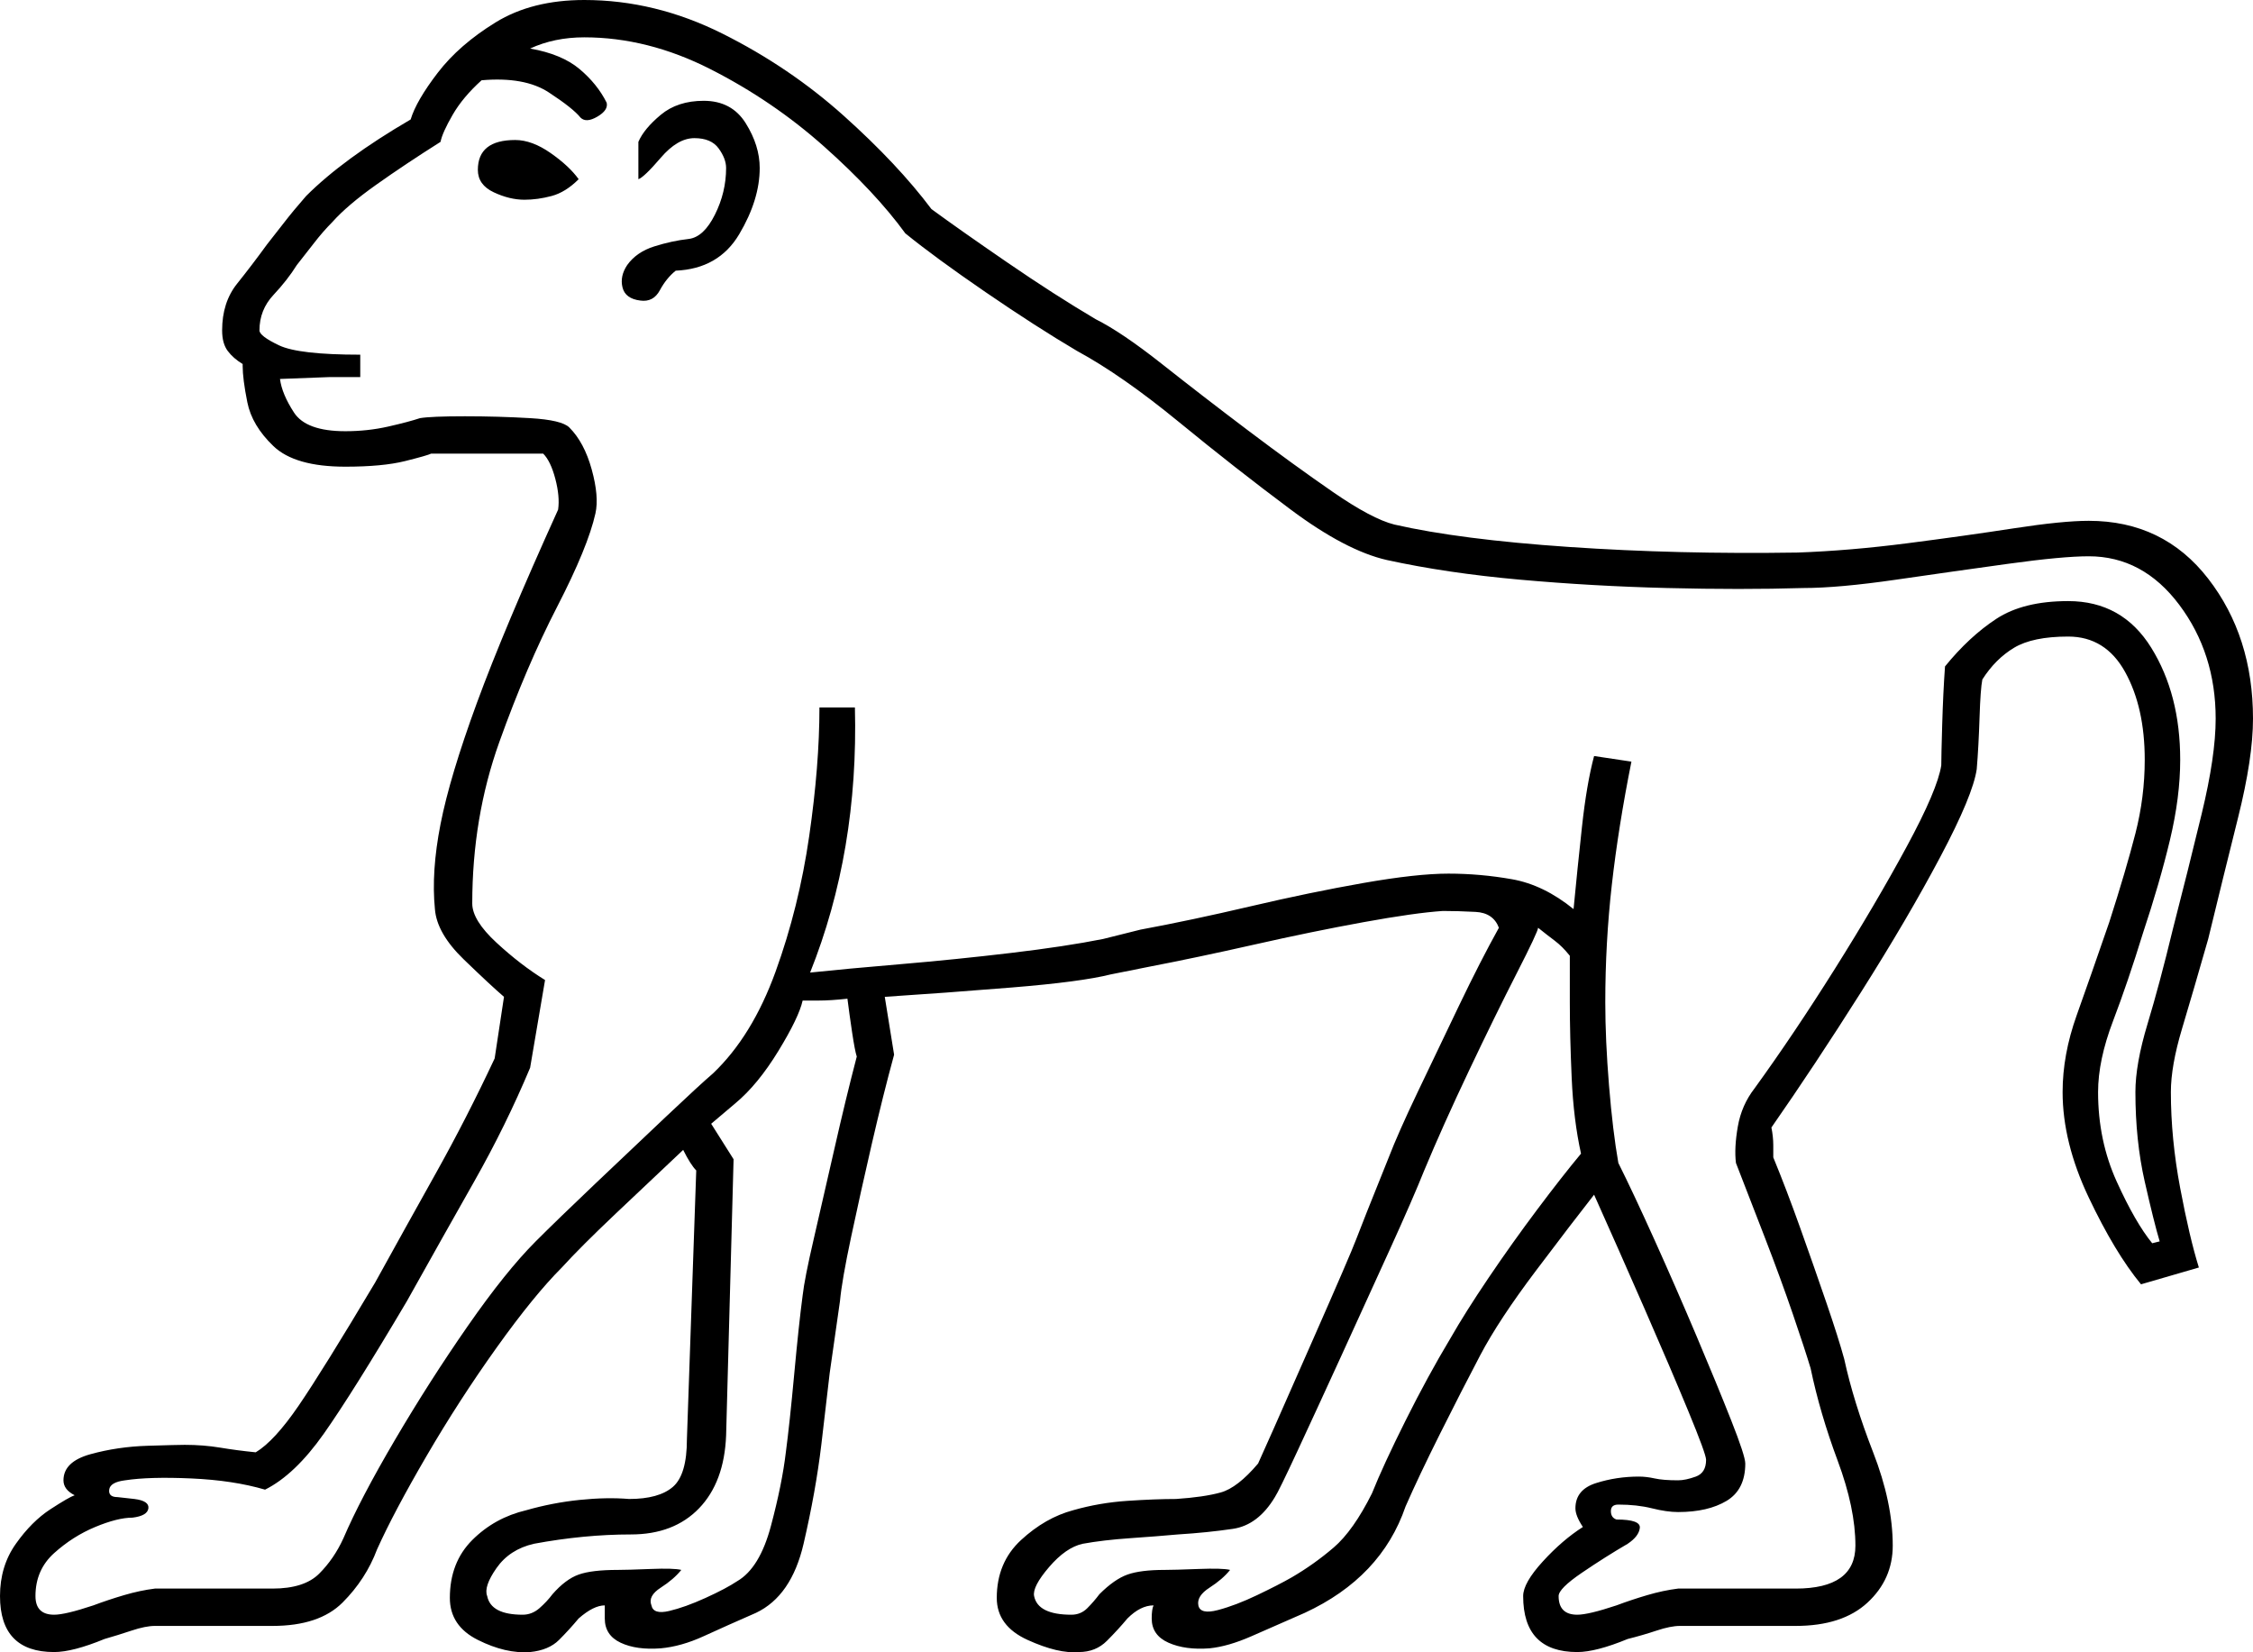 <svg xmlns="http://www.w3.org/2000/svg" viewBox="-10 0 1207 885.118"><path d="M19 885q-29 0-29-30 0-16 8.5-28T17 808.5q10-6.5 13-7.5-6-3-6-8 0-10 14.5-14t30.5-4.5q16-.5 20-.5 10 0 19 1.5t19 2.5q10-6 23-25t41-66q16-29 32.5-58.5T255 567l5-33q-7-6-21.5-20T223 487q-2-20 3-45.5t19.5-65Q260 337 289 273q1-7-1.5-16.5T281 243h-60q-2 1-14 4t-32 3q-27 0-38.5-11t-14-23.5Q120 203 120 196v-1q-5-3-8-7t-3-11q0-15 8-25t16-21q4-5 9-11.5t12-14.5q20-20 56-41 3-10 14.5-25t31-27Q275 0 303 0q38 0 74 18t65 44q29 26 47 50 15 11 40.5 28.5T577 171q14 7 35.5 24t46 35.5q24.5 18.5 45.5 33t33 17.5q35 8 93.5 12t122.5 3q28-1 59-5t57-8q26-4 40-4 40 0 64 31t24 75q0 21-8 53t-16 65q-8 28-14 48t-6 34q0 25 5 51.5t10 42.5l-31 9q-14-17-28-46.5t-14-56.5q0-20 7.5-41t17.5-50q9-28 14-47.5t5-39.5q0-28-10.5-47t-30.5-19q-19 0-29 6t-17 17q-1 5-1.5 20.5T1049 412q-2 14-19.5 47T987 531.5Q962 571 939 604q1 5 1 9.5v6.5q7 17 14.5 38t14 40q6.5 19 9.5 30 5 23 15.5 50t10.5 50q0 18-13.5 30.5T952 871h-62q-5 0-12.5 2.5T862 878q-17 7-27 7-29 0-29-30 0-7 10.5-18.5T838 818q-4-6-4-10 0-10 11-13.5t23-3.5q4 0 8.5 1t12.5 1q4 0 9.5-2t5.5-9q0-3-9.5-26T871 701q-14-32-27-61-11 14-31 40.5T783 726q-10 19-21.5 42T743 807q-13 38-54 57-16 7-28.5 12.5T638 883q-13 1-22-3t-9-13q0-5 1-7-7 0-14 7-5 6-11 12t-15 6q-11 1-27.5-6.5T524 856q0-19 13-31t28-16q14-4 29-5t26-1q15-1 24-3.5t20-15.5l8.5-19 20.5-46.5q20.5-46.5 23.5-54.5t17.5-44q5-13 15.5-35t22-46q11.5-24 21.5-42-3-8-12.5-8.5T763 488q-15 1-42.5 6T662 506q-31 7-57 12l-20 4q-16 4-53 7t-68 5l5 31q-6 22-12 48t-11 49.5q-5 23.5-6 34.5l-5.5 38.5L430 774q-3 25-9.5 53T395 864q-16 7-28 12.5t-23 6.5q-13 1-21.5-3t-8.5-13v-7q-6 0-14 7-5 6-10.5 11.5T274 885q-13 1-28-6.5T231 856q0-19 12-31t29-16q14-4 28.5-5.5t26.5-.5q16 0 23.5-6.5T358 771l5-144q-3-3-7-11-17 16-36 34t-29 29q-15 15-35 43t-37.5 58Q201 810 192 830q-6 16-18.5 28.5T136 871H73q-5 0-12.5 2.5T46 878q-17 7-27 7zm0-20q6 0 21-5 8-3 16.5-5.5T73 851h63q17 0 25-8t13-19q9-21 27.5-52.5t39-61Q261 681 277 665q12-12 32-31t38-36q18-17 25-23 21-20 33.5-54.5t18-72.5q5.5-38 5.5-69h19q2 77-24 142 19-2 48.5-4.5t59-6Q561 507 581 503l20-5q27-5 59-12.5t60.5-12.5q28.5-5 45.5-5t34 3q17 3 33 16 2-21 4.5-44t6.5-38l20 3q-7 35-10.5 66t-3.5 63q0 20 2 44.5t5 41.5q8 16 19.5 41.5T899 716q11 26 18.5 45t7.5 23q0 14-10 20t-26 6q-6 0-14-2t-18-2q-4 0-4 3.5t3 4.5q13 0 12.5 4.5T862 827q-12 7-24.5 15.5T825 855q0 10 10 10 6 0 21-5 8-3 16.5-5.5T889 851h63q32 0 32-23 0-20-9.5-45.5T960 733q-3-10-9.5-29t-15-41q-8.5-22-15.5-40-1-8 1-19.5t9-20.5q21-29 43-64t38.5-65.5Q1028 423 1030 410q0-5 .5-22t1.5-31q13-16 27.5-25.5t38.5-9.5q29 0 44.5 25t15.5 60q0 20-5.5 43t-14.5 50q-8 26-16 47t-8 38q0 26 10 48t19 33l4-1q-3-10-8-32t-5-48q0-15 6.5-36.5T1154 498q8-31 15.5-62t7.5-51q0-35-19.5-61t-48.5-26q-14 0-43 4t-60 8.5q-31 4.5-50 4.5-33 1-73 0t-79-4.5q-39-3.5-71-10.5-22-5-51.5-27t-60-47Q591 201 567 188q-22-13-49-31.5T475 125q-16-22-43.5-46.5t-61-41.5Q337 20 303 20q-16 0-29 6 17 3 26.5 11T315 55q1 4-5 7.5t-9 .5q-4-5-17-13.5T248 43q-10 9-15.5 18.5T226 76q-19 12-34.5 23T168 119q-5 5-10 11.5t-9 11.5q-5 8-12.5 16t-7.5 19q0 3 10.5 8t43.5 5v12h-16.5l-26.5 1q1 8 7.5 18t27.5 10q12 0 23-2.5t17-4.5q6-1 24-1t35 1q17 1 21 5 8 8 12 22.5t2 23.5q-4 18-20.5 50t-31 72.5Q243 438 243 484q0 9 13 21t26 20l-8 47q-13 31-30 61t-36 64q-29 49-44.5 71T132 798q-17-5-39.5-6T57 793q-8 1-8.5 5t4.5 4l9 1q8 1 7.5 5t-8.5 5q-8 0-20 5t-22 14q-10 9-10 23 0 10 10 10zm314-704q-8-1-9.5-7t2.5-12q5-7 14.5-10t18.5-4q8-1 14-13t6-25q0-5-4-10.5T362 74q-9 0-18 10.5T332 96V76q3-7 12-14.5t23-7.5q15 0 22.5 12t7.5 24q0 17-11 35.5T352 145q-5 4-8.5 10.5T333 161zm-62-54q-8 0-16.5-4T246 91q0-16 20-16 9 0 19 7t15 14q-7 7-14.5 9t-14.5 2zm293 758q5 0 8.5-3.5t6.5-7.5q8-8 15-10.5t20-2.5q5 0 18-.5t17 .5q-4 5-11 9.5t-6 9.5q1 5 10.5 2.5t21-8Q675 849 682 845q12-7 22.5-16t20.5-29q6-15 18-39t24-44q8-14 20.5-32.5t26-36.5q13.5-18 23.5-30-4-18-5-40.5t-1-40.5v-25q-4-5-8-8t-9-7q0 2-11.5 24.5t-25.5 52Q763 603 753 627q-6 15-18.5 42.5t-26 57Q695 756 685 777.5T673 802q-9 15-22.5 17t-29.5 3q-11 1-25.5 2t-25.5 3q-9 2-18 12.5t-8 15.5q2 10 20 10zm-294 0q5 0 9-3.5t7-7.5q7-8 14-10.5t21-2.5q5 0 17.5-.5t16.5.5q-4 5-11 9.5t-5 9.5q1 5 9.5 3t19.5-7q11-5 17-9 12-7 18-29.5t8-39.5q2-15 4.5-42t4.5-42q1-9 6-30.5t11-48q6-26.5 12-49.5-1-3-2.5-13t-2.5-18q-9 1-15.5 1H420q-2 9-13 27t-23 28l-13 11 12 19-4 148q-1 25-14.5 39T328 822q-25 0-52 5-13 3-20 13t-5 15q2 10 19 10z" fill="currentColor"/></svg>